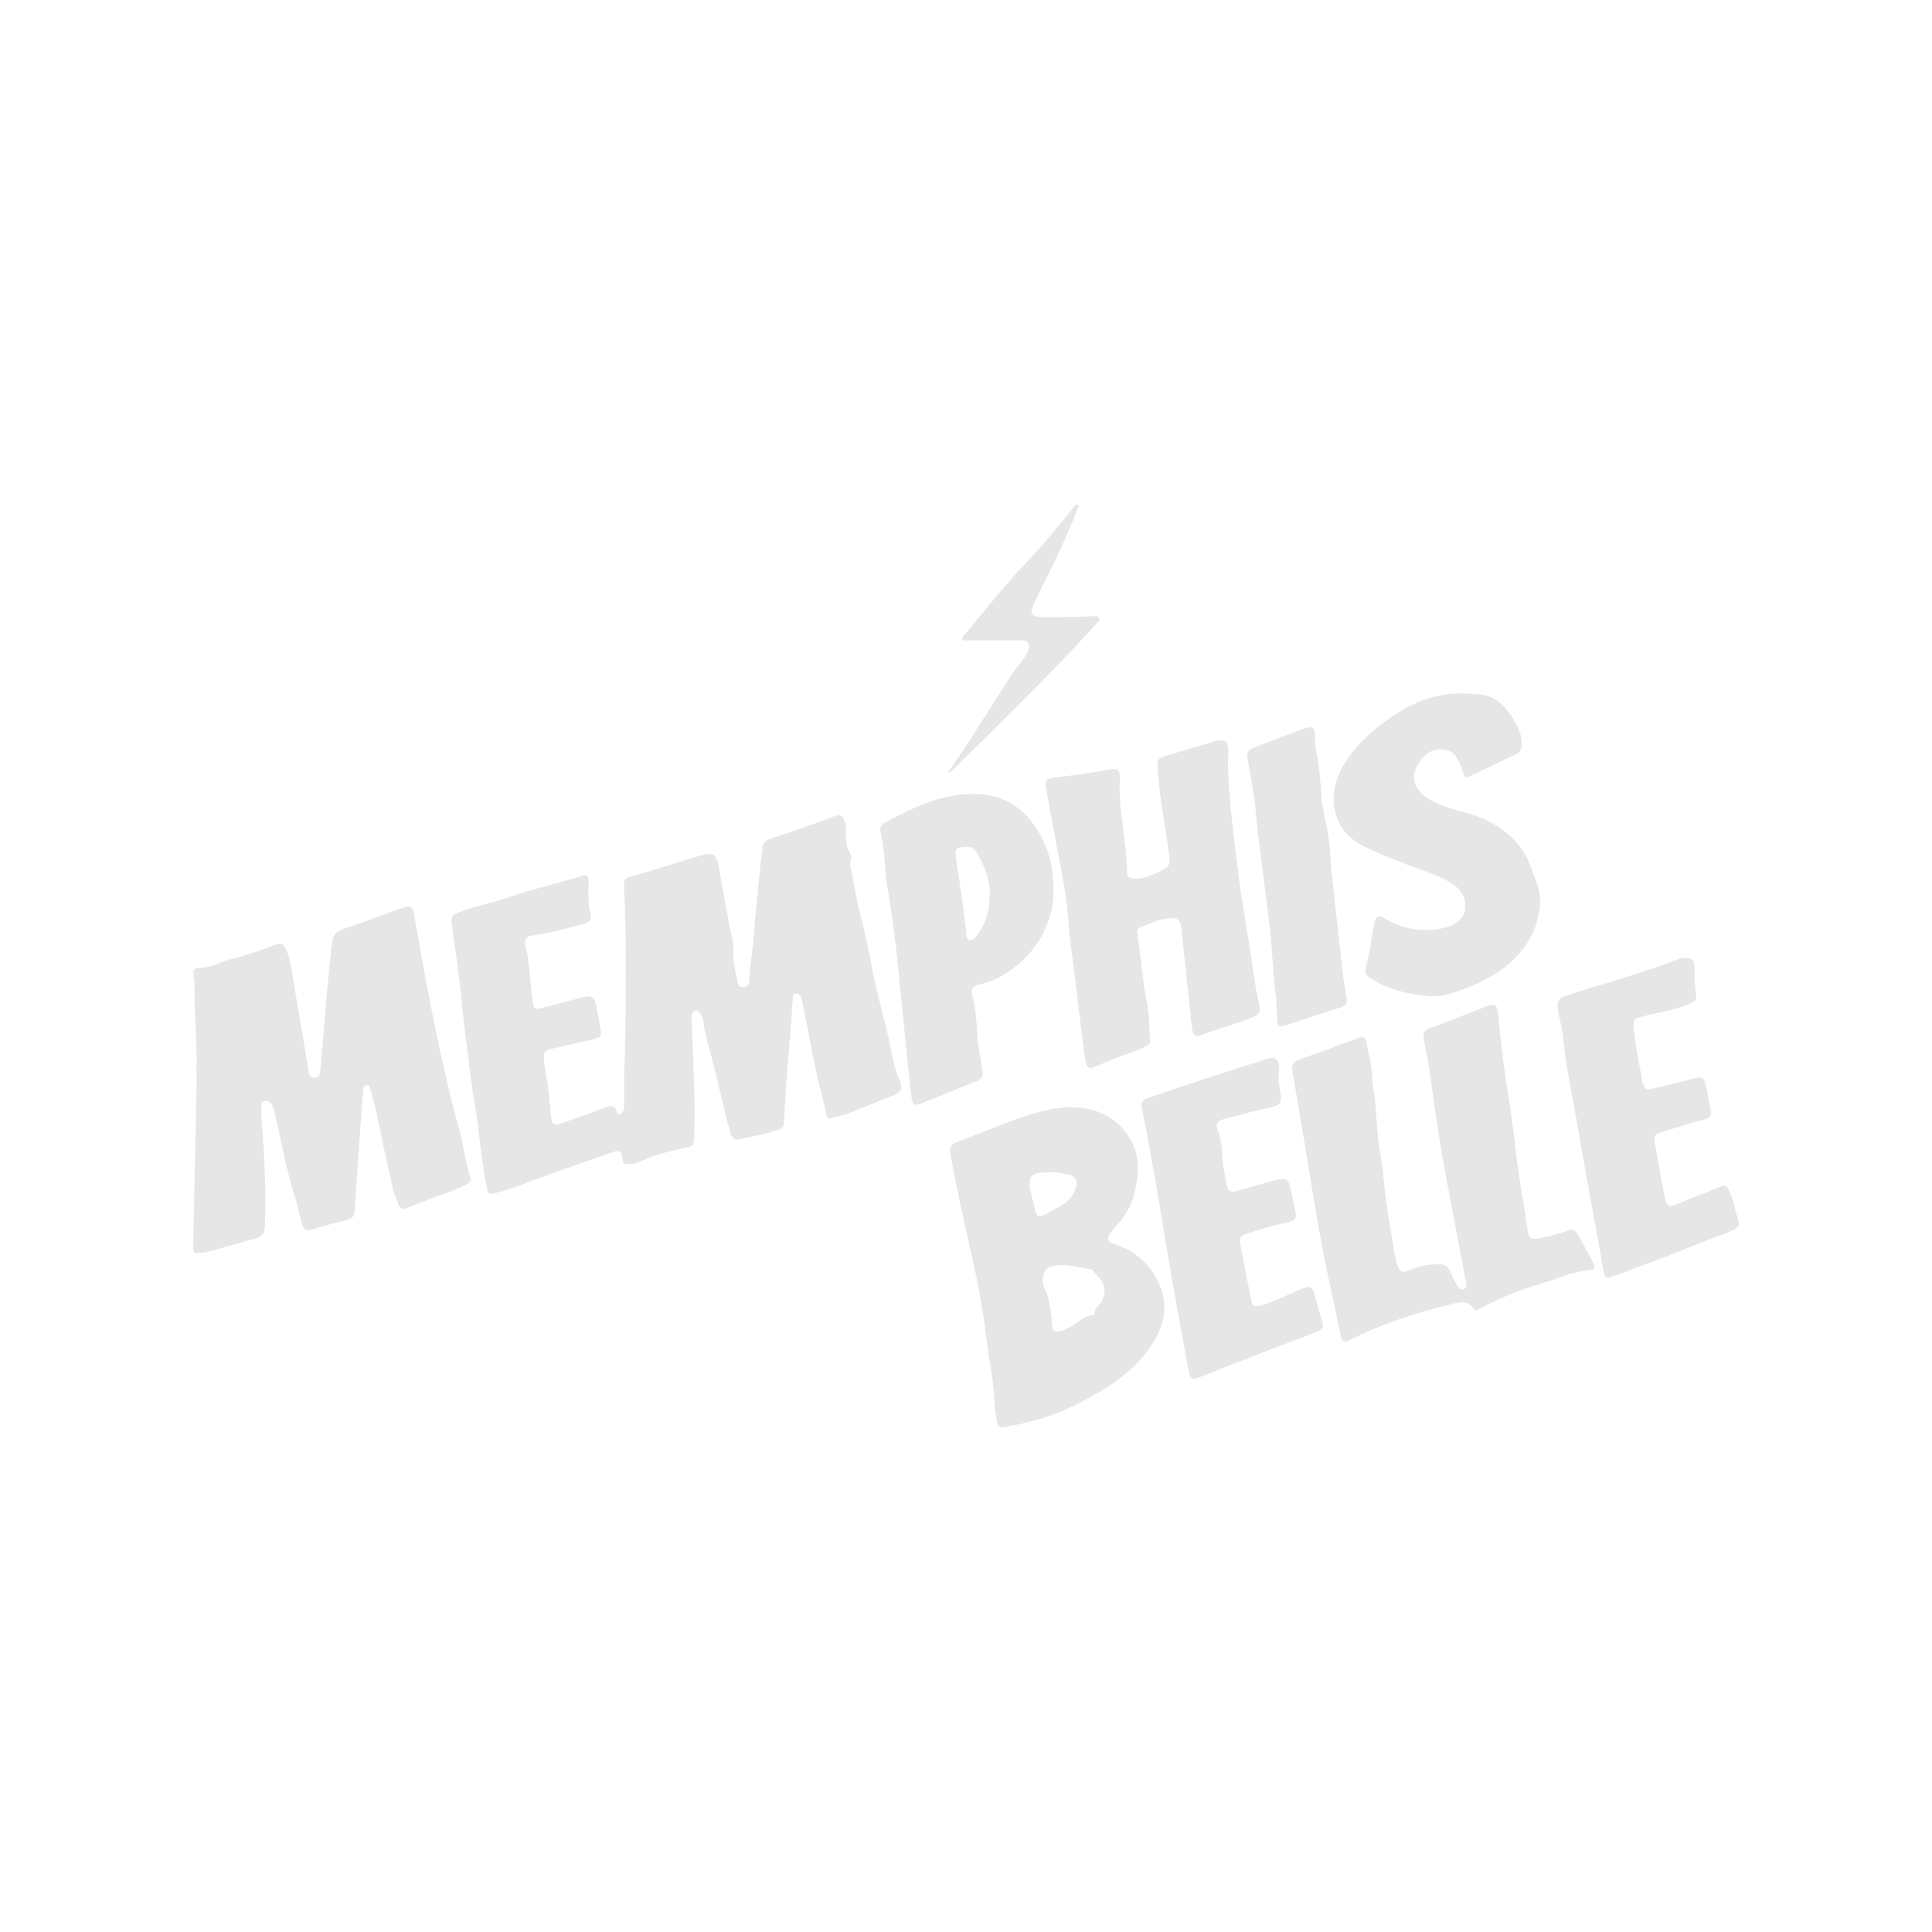 <svg width="20" height="20" viewBox="0 0 20 20" fill="none" xmlns="http://www.w3.org/2000/svg">
<path d="M11.484 7.966C11.291 8.005 11.096 8.027 10.901 8.052C10.835 8.061 10.816 8.084 10.827 8.148C10.857 8.318 10.889 8.487 10.92 8.657C10.963 8.893 11.016 9.128 11.045 9.368C11.062 9.514 11.067 9.661 11.088 9.807C11.12 10.037 11.144 10.269 11.174 10.499C11.196 10.666 11.21 10.833 11.241 10.999C11.252 11.057 11.278 11.067 11.328 11.045C11.385 11.021 11.444 10.998 11.501 10.973C11.617 10.921 11.744 10.895 11.857 10.834C11.886 10.819 11.912 10.805 11.908 10.765C11.895 10.637 11.899 10.508 11.873 10.382C11.823 10.147 11.814 9.908 11.775 9.672C11.771 9.645 11.768 9.615 11.8 9.602C11.907 9.561 12.01 9.506 12.129 9.505C12.193 9.504 12.22 9.527 12.227 9.592C12.265 9.944 12.302 10.297 12.34 10.65C12.347 10.717 12.379 10.741 12.442 10.714C12.603 10.647 12.773 10.609 12.934 10.544C13.037 10.502 13.057 10.485 13.031 10.378C12.993 10.22 12.975 10.059 12.951 9.9C12.924 9.723 12.894 9.547 12.866 9.371C12.834 9.172 12.809 8.973 12.786 8.773C12.754 8.501 12.72 8.229 12.713 7.955C12.713 7.921 12.712 7.888 12.713 7.855C12.713 7.822 12.716 7.788 12.714 7.755C12.711 7.675 12.681 7.651 12.601 7.668C12.565 7.676 12.529 7.688 12.493 7.699C12.343 7.743 12.192 7.787 12.042 7.833C11.997 7.847 11.975 7.877 11.981 7.927C11.994 8.041 12 8.155 12.016 8.268C12.04 8.449 12.072 8.629 12.098 8.809C12.119 8.965 12.117 8.966 11.98 9.034C11.914 9.066 11.845 9.091 11.771 9.096C11.69 9.101 11.666 9.083 11.665 9.004C11.659 8.686 11.574 8.375 11.593 8.055C11.598 7.972 11.566 7.949 11.484 7.966H11.484Z" fill="#E6E6E6"/>
<path d="M14.845 7.766C14.929 7.742 15.035 7.768 15.068 7.826C15.098 7.876 15.125 7.928 15.142 7.984C15.163 8.055 15.167 8.058 15.236 8.026C15.391 7.953 15.545 7.878 15.699 7.804C15.735 7.787 15.748 7.76 15.752 7.72C15.76 7.616 15.717 7.528 15.666 7.445C15.587 7.315 15.484 7.205 15.323 7.189C15.178 7.174 15.03 7.171 14.885 7.203C14.685 7.247 14.512 7.343 14.348 7.462C14.165 7.594 14.006 7.746 13.894 7.945C13.759 8.184 13.742 8.575 14.122 8.763C14.311 8.855 14.505 8.929 14.702 9C14.82 9.043 14.938 9.085 15.043 9.155C15.136 9.218 15.18 9.307 15.166 9.418C15.155 9.506 15.059 9.582 14.954 9.605C14.738 9.654 14.535 9.624 14.344 9.513C14.262 9.466 14.239 9.479 14.224 9.57C14.201 9.71 14.181 9.849 14.146 9.986C14.125 10.068 14.134 10.095 14.204 10.137C14.393 10.252 14.601 10.298 14.818 10.313C14.865 10.311 14.911 10.314 14.956 10.301C15.215 10.23 15.462 10.127 15.658 9.942C15.829 9.78 15.936 9.577 15.943 9.331C15.946 9.202 15.887 9.094 15.848 8.979C15.771 8.747 15.601 8.599 15.39 8.492C15.276 8.434 15.149 8.41 15.028 8.373C14.937 8.346 14.85 8.31 14.771 8.259C14.695 8.208 14.641 8.142 14.638 8.046C14.635 7.938 14.741 7.796 14.845 7.766Z" fill="#E6E6E6"/>
<path d="M7.242 10.485C7.266 10.515 7.279 10.55 7.284 10.588C7.299 10.708 7.333 10.823 7.365 10.939C7.437 11.198 7.483 11.462 7.56 11.719C7.582 11.793 7.597 11.807 7.672 11.79C7.802 11.761 7.934 11.738 8.061 11.694C8.097 11.681 8.115 11.658 8.117 11.62C8.128 11.354 8.148 11.089 8.171 10.825C8.186 10.661 8.195 10.498 8.207 10.334C8.209 10.313 8.207 10.288 8.235 10.285C8.259 10.282 8.279 10.295 8.29 10.318C8.294 10.328 8.298 10.338 8.3 10.348C8.335 10.519 8.372 10.689 8.401 10.861C8.44 11.088 8.504 11.31 8.555 11.535C8.561 11.558 8.568 11.586 8.605 11.575C8.677 11.554 8.751 11.541 8.821 11.512C8.964 11.452 9.108 11.395 9.251 11.338C9.33 11.307 9.347 11.274 9.316 11.193C9.284 11.112 9.254 11.031 9.239 10.944C9.193 10.695 9.124 10.451 9.066 10.205C9.009 9.962 8.976 9.714 8.907 9.475C8.86 9.31 8.844 9.139 8.804 8.973C8.792 8.925 8.829 8.872 8.801 8.833C8.744 8.752 8.76 8.664 8.758 8.576C8.757 8.558 8.754 8.539 8.749 8.521C8.725 8.438 8.699 8.425 8.616 8.457C8.402 8.54 8.184 8.615 7.966 8.686C7.918 8.702 7.898 8.732 7.892 8.782C7.851 9.112 7.826 9.443 7.794 9.774C7.781 9.902 7.762 10.029 7.755 10.158C7.754 10.192 7.739 10.216 7.698 10.219C7.657 10.222 7.644 10.201 7.637 10.166C7.614 10.063 7.587 9.962 7.594 9.855C7.597 9.816 7.593 9.775 7.584 9.737C7.527 9.486 7.489 9.231 7.441 8.979C7.414 8.838 7.394 8.821 7.254 8.856C7.248 8.858 7.242 8.86 7.236 8.861C6.998 8.934 6.76 9.008 6.522 9.079C6.473 9.093 6.455 9.116 6.458 9.167C6.474 9.416 6.478 9.665 6.479 9.914C6.479 10.338 6.477 10.761 6.46 11.185C6.46 11.272 6.46 11.359 6.46 11.446C6.46 11.472 6.458 11.497 6.441 11.517C6.419 11.543 6.394 11.545 6.385 11.511C6.365 11.436 6.321 11.444 6.265 11.465C6.12 11.52 5.975 11.572 5.828 11.623C5.728 11.658 5.712 11.645 5.702 11.541C5.691 11.428 5.686 11.313 5.665 11.201C5.65 11.126 5.637 11.05 5.631 10.973C5.624 10.888 5.639 10.874 5.723 10.855C5.864 10.823 6.005 10.791 6.145 10.758C6.219 10.742 6.231 10.723 6.217 10.65C6.202 10.571 6.187 10.491 6.172 10.412C6.154 10.319 6.125 10.3 6.032 10.324C5.891 10.361 5.75 10.4 5.608 10.435C5.538 10.453 5.526 10.44 5.515 10.369C5.488 10.182 5.486 9.992 5.444 9.806C5.423 9.716 5.443 9.692 5.538 9.68C5.714 9.656 5.885 9.606 6.056 9.56C6.101 9.547 6.125 9.516 6.114 9.47C6.088 9.355 6.088 9.24 6.093 9.123C6.095 9.068 6.071 9.05 6.018 9.068C5.766 9.151 5.504 9.202 5.254 9.292C5.095 9.349 4.926 9.377 4.768 9.437C4.67 9.475 4.667 9.484 4.68 9.585C4.715 9.848 4.756 10.111 4.78 10.375C4.804 10.625 4.839 10.874 4.869 11.123C4.893 11.318 4.93 11.512 4.954 11.708C4.977 11.893 4.999 12.079 5.032 12.262C5.052 12.369 5.053 12.369 5.157 12.343C5.298 12.307 5.43 12.249 5.566 12.201C5.825 12.108 6.085 12.017 6.345 11.926C6.411 11.902 6.437 11.919 6.443 11.989C6.446 12.016 6.443 12.046 6.482 12.049C6.521 12.052 6.56 12.054 6.599 12.036C6.752 11.962 6.916 11.92 7.082 11.885C7.174 11.866 7.183 11.863 7.186 11.77C7.199 11.377 7.176 10.985 7.16 10.593C7.158 10.56 7.152 10.527 7.166 10.495C7.185 10.454 7.214 10.449 7.242 10.485H7.242Z" fill="#E6E6E6"/>
<path d="M10.469 6.99C10.325 7.214 10.183 7.439 10.039 7.662C9.967 7.774 9.891 7.883 9.81 8.004C9.851 7.988 9.87 7.963 9.892 7.941C10.04 7.797 10.186 7.652 10.333 7.507C10.673 7.169 11.012 6.83 11.333 6.474C11.353 6.451 11.391 6.425 11.379 6.398C11.365 6.368 11.319 6.378 11.287 6.38C11.119 6.389 10.952 6.389 10.784 6.388C10.678 6.387 10.654 6.351 10.7 6.256C10.764 6.12 10.83 5.984 10.899 5.849C10.984 5.681 11.059 5.505 11.131 5.329C11.14 5.306 11.15 5.283 11.161 5.26C11.166 5.248 11.173 5.236 11.159 5.227C11.147 5.22 11.134 5.226 11.125 5.236C11.115 5.246 11.107 5.258 11.098 5.27C11.026 5.366 10.944 5.455 10.87 5.549C10.745 5.705 10.598 5.845 10.466 5.997C10.304 6.184 10.147 6.376 9.989 6.566C9.976 6.581 9.952 6.596 9.964 6.618C9.974 6.637 9.999 6.628 10.016 6.628C10.194 6.628 10.372 6.628 10.55 6.628C10.655 6.629 10.678 6.674 10.628 6.767C10.584 6.848 10.518 6.913 10.469 6.99L10.469 6.99Z" fill="#E6E6E6"/>
<path d="M2.734 11.398C2.764 11.39 2.79 11.402 2.806 11.425C2.82 11.446 2.832 11.469 2.837 11.493C2.907 11.785 2.957 12.082 3.047 12.37C3.078 12.469 3.098 12.571 3.127 12.67C3.139 12.71 3.158 12.748 3.217 12.731C3.345 12.693 3.474 12.657 3.604 12.623C3.653 12.611 3.668 12.584 3.671 12.536C3.69 12.233 3.712 11.931 3.734 11.628C3.742 11.514 3.75 11.4 3.76 11.287C3.762 11.264 3.768 11.232 3.801 11.233C3.827 11.235 3.829 11.26 3.835 11.28C3.906 11.509 3.94 11.746 3.995 11.978C4.033 12.137 4.054 12.3 4.117 12.454C4.141 12.513 4.169 12.524 4.225 12.501C4.334 12.458 4.441 12.412 4.552 12.373C4.648 12.339 4.747 12.31 4.835 12.256C4.861 12.241 4.882 12.226 4.871 12.193C4.815 12.035 4.802 11.868 4.758 11.708C4.612 11.183 4.503 10.651 4.403 10.116C4.362 9.898 4.325 9.679 4.286 9.46C4.272 9.384 4.255 9.375 4.179 9.395C4.167 9.398 4.155 9.402 4.143 9.406C3.947 9.477 3.751 9.552 3.553 9.617C3.481 9.641 3.449 9.679 3.439 9.752C3.398 10.063 3.377 10.376 3.35 10.688C3.339 10.822 3.326 10.957 3.314 11.091C3.311 11.128 3.297 11.156 3.254 11.157C3.213 11.159 3.202 11.132 3.196 11.098C3.146 10.795 3.096 10.492 3.043 10.19C3.023 10.071 3.011 9.95 2.966 9.837C2.938 9.766 2.912 9.754 2.84 9.783C2.691 9.844 2.536 9.89 2.381 9.933C2.281 9.96 2.189 10.016 2.081 10.018C2.006 10.019 1.992 10.04 2.006 10.116C2.01 10.134 2.013 10.153 2.013 10.171C2.007 10.464 2.042 10.756 2.034 11.05C2.034 11.137 2.036 11.224 2.034 11.311C2.025 11.722 2.016 12.133 2.007 12.545C2.004 12.669 2.002 12.794 2 12.918C2 12.95 2.004 12.979 2.048 12.972C2.097 12.965 2.148 12.961 2.196 12.948C2.345 12.907 2.493 12.86 2.642 12.822C2.711 12.804 2.738 12.767 2.741 12.699C2.756 12.335 2.74 11.973 2.708 11.61C2.703 11.559 2.705 11.507 2.706 11.455C2.706 11.433 2.705 11.406 2.734 11.398L2.734 11.398Z" fill="#E6E6E6"/>
<path d="M9.435 11.35C9.446 11.44 9.462 11.452 9.546 11.419C9.739 11.343 9.93 11.265 10.122 11.186C10.161 11.17 10.179 11.139 10.172 11.096C10.16 11.014 10.147 10.932 10.133 10.85C10.103 10.668 10.118 10.481 10.064 10.301C10.046 10.241 10.073 10.209 10.136 10.192C10.206 10.172 10.278 10.156 10.342 10.12C10.71 9.915 10.883 9.594 10.907 9.271C10.908 9.006 10.871 8.845 10.787 8.68C10.644 8.396 10.428 8.225 10.094 8.22C9.784 8.214 9.513 8.332 9.249 8.468C9.093 8.548 9.097 8.55 9.134 8.698C9.137 8.708 9.136 8.718 9.137 8.729C9.162 8.891 9.161 9.055 9.191 9.217C9.268 9.632 9.298 10.053 9.343 10.472C9.374 10.765 9.399 11.058 9.435 11.351V11.35ZM9.929 8.775C9.976 8.766 10.031 8.761 10.07 8.78C10.103 8.796 10.123 8.845 10.142 8.882C10.208 9.006 10.247 9.138 10.247 9.239C10.245 9.43 10.206 9.567 10.111 9.685C10.092 9.71 10.07 9.74 10.035 9.73C9.995 9.72 10.006 9.681 10.002 9.651C9.975 9.444 9.954 9.235 9.917 9.029C9.905 8.964 9.9 8.898 9.892 8.832C9.889 8.804 9.9 8.781 9.929 8.775L9.929 8.775Z" fill="#E6E6E6"/>
<path d="M13.508 7.541C13.331 7.605 13.156 7.672 12.98 7.739C12.925 7.759 12.905 7.795 12.915 7.856C12.946 8.037 12.982 8.219 13 8.403C13.038 8.803 13.098 9.201 13.145 9.601C13.175 9.855 13.174 10.111 13.214 10.338C13.206 10.432 13.225 10.499 13.224 10.568C13.223 10.619 13.242 10.636 13.293 10.619C13.489 10.554 13.685 10.489 13.882 10.427C13.937 10.41 13.949 10.378 13.941 10.328C13.927 10.244 13.91 10.161 13.9 10.076C13.861 9.735 13.826 9.392 13.786 9.05C13.768 8.886 13.769 8.719 13.734 8.556C13.709 8.443 13.684 8.329 13.676 8.213C13.667 8.068 13.656 7.923 13.626 7.781C13.615 7.728 13.61 7.674 13.613 7.62C13.616 7.536 13.586 7.512 13.508 7.541H13.508Z" fill="#E6E6E6"/>
<path d="M16.601 13.17C16.61 13.223 16.638 13.236 16.686 13.217C16.701 13.211 16.718 13.206 16.733 13.2C17.049 13.078 17.369 12.967 17.68 12.834C17.772 12.794 17.872 12.774 17.96 12.724C17.993 12.704 18.008 12.684 17.996 12.643C17.967 12.541 17.946 12.437 17.906 12.339C17.877 12.27 17.86 12.263 17.791 12.291C17.655 12.345 17.52 12.402 17.384 12.455C17.266 12.502 17.256 12.5 17.231 12.379C17.191 12.19 17.161 11.999 17.127 11.809C17.119 11.766 17.133 11.743 17.18 11.728C17.333 11.678 17.486 11.627 17.642 11.59C17.703 11.576 17.72 11.543 17.708 11.486C17.692 11.411 17.68 11.335 17.664 11.26C17.641 11.148 17.628 11.141 17.516 11.169C17.382 11.203 17.249 11.237 17.114 11.268C17.038 11.286 17.019 11.273 17.003 11.202C16.995 11.168 16.991 11.133 16.984 11.098C16.955 10.945 16.926 10.792 16.911 10.637C16.904 10.56 16.919 10.542 16.994 10.524C17.035 10.514 17.076 10.506 17.116 10.496C17.247 10.466 17.378 10.439 17.502 10.387C17.537 10.371 17.568 10.35 17.56 10.309C17.541 10.208 17.54 10.108 17.542 10.006C17.543 9.939 17.508 9.914 17.44 9.916C17.42 9.915 17.395 9.923 17.369 9.933C17.137 10.017 16.903 10.095 16.667 10.167C16.509 10.215 16.35 10.258 16.195 10.316C16.14 10.335 16.119 10.367 16.125 10.429C16.136 10.533 16.172 10.633 16.181 10.734C16.212 11.07 16.29 11.398 16.344 11.73C16.394 12.035 16.453 12.338 16.508 12.643C16.54 12.818 16.571 12.994 16.601 13.17L16.601 13.17Z" fill="#E6E6E6"/>
<path d="M13.881 13.838C13.891 13.886 13.913 13.902 13.96 13.878C14.302 13.702 14.666 13.587 15.038 13.497C15.115 13.478 15.196 13.46 15.253 13.545C15.272 13.574 15.301 13.558 15.326 13.544C15.545 13.425 15.778 13.337 16.017 13.267C16.154 13.227 16.284 13.162 16.432 13.151C16.517 13.145 16.522 13.121 16.483 13.051C16.435 12.965 16.388 12.88 16.341 12.794C16.305 12.726 16.284 12.717 16.211 12.745C16.121 12.779 16.027 12.801 15.933 12.82C15.85 12.836 15.826 12.819 15.813 12.738C15.8 12.658 15.794 12.577 15.779 12.498C15.706 12.131 15.682 11.757 15.621 11.388C15.572 11.095 15.538 10.8 15.509 10.505C15.498 10.393 15.481 10.383 15.373 10.424C15.182 10.496 14.993 10.575 14.8 10.644C14.736 10.667 14.728 10.699 14.739 10.756C14.759 10.853 14.778 10.951 14.793 11.05C14.848 11.44 14.902 11.831 14.976 12.219C15.043 12.567 15.108 12.916 15.173 13.265C15.178 13.294 15.195 13.33 15.151 13.345C15.112 13.357 15.094 13.326 15.079 13.299C15.054 13.253 15.032 13.206 15.011 13.159C14.989 13.11 14.956 13.089 14.899 13.088C14.785 13.086 14.678 13.106 14.576 13.155C14.527 13.178 14.496 13.166 14.476 13.119C14.466 13.096 14.454 13.073 14.45 13.049C14.417 12.857 14.381 12.665 14.354 12.472C14.329 12.305 14.323 12.136 14.293 11.971C14.244 11.707 14.252 11.437 14.209 11.222C14.207 11.045 14.169 10.923 14.147 10.799C14.136 10.738 14.113 10.726 14.056 10.747C13.855 10.821 13.656 10.896 13.455 10.967C13.392 10.989 13.367 11.024 13.378 11.088C13.396 11.188 13.414 11.288 13.43 11.388C13.497 11.787 13.564 12.187 13.629 12.586C13.671 12.842 13.723 13.096 13.778 13.35C13.814 13.512 13.848 13.675 13.881 13.837V13.838Z" fill="#E6E6E6"/>
<path d="M12.305 14.194C12.319 14.275 12.344 14.288 12.421 14.257C12.608 14.18 12.798 14.109 12.986 14.034C13.201 13.947 13.421 13.873 13.635 13.785C13.677 13.767 13.706 13.747 13.691 13.697C13.665 13.601 13.638 13.505 13.611 13.41C13.585 13.318 13.566 13.307 13.478 13.342C13.338 13.396 13.208 13.473 13.061 13.512C12.988 13.532 12.966 13.531 12.951 13.456C12.914 13.269 12.879 13.081 12.842 12.894C12.826 12.808 12.833 12.797 12.918 12.769C13.058 12.72 13.201 12.68 13.346 12.65C13.402 12.638 13.425 12.608 13.412 12.552C13.394 12.469 13.379 12.385 13.36 12.302C13.337 12.203 13.307 12.188 13.207 12.216C13.07 12.255 12.933 12.291 12.796 12.331C12.742 12.347 12.712 12.331 12.702 12.275C12.693 12.231 12.684 12.186 12.675 12.141C12.644 11.993 12.662 11.839 12.604 11.694C12.58 11.634 12.607 11.6 12.671 11.585C12.834 11.547 12.993 11.492 13.158 11.462C13.248 11.446 13.269 11.415 13.257 11.324C13.245 11.238 13.223 11.152 13.243 11.078C13.245 10.972 13.203 10.934 13.123 10.96C12.918 11.025 12.713 11.089 12.509 11.156C12.304 11.223 12.101 11.293 11.897 11.362C11.851 11.378 11.807 11.393 11.82 11.461C11.91 11.921 11.99 12.383 12.065 12.846C12.138 13.297 12.224 13.745 12.305 14.194H12.305Z" fill="#E6E6E6"/>
<path d="M10.023 12.834C10.101 13.172 10.171 13.511 10.211 13.856C10.236 14.074 10.287 14.289 10.295 14.51C10.297 14.58 10.311 14.65 10.321 14.72C10.327 14.766 10.352 14.784 10.4 14.773C10.438 14.763 10.478 14.758 10.517 14.75C10.785 14.701 11.034 14.603 11.271 14.473C11.538 14.326 11.782 14.155 11.943 13.889C12.046 13.72 12.089 13.54 12.021 13.348C11.94 13.117 11.779 12.96 11.544 12.882C11.46 12.853 11.45 12.827 11.501 12.758C11.517 12.736 11.532 12.713 11.551 12.694C11.709 12.536 11.769 12.339 11.778 12.095C11.792 11.871 11.629 11.608 11.381 11.515C11.18 11.439 10.976 11.454 10.777 11.506C10.479 11.584 10.2 11.715 9.912 11.82C9.84 11.846 9.826 11.883 9.841 11.964C9.895 12.255 9.957 12.545 10.023 12.835L10.023 12.834ZM11.319 13.159C11.335 13.181 11.354 13.2 11.373 13.22C11.447 13.301 11.453 13.394 11.395 13.486C11.371 13.524 11.326 13.55 11.33 13.603C11.331 13.607 11.322 13.614 11.318 13.614C11.211 13.621 11.146 13.707 11.057 13.748C11.023 13.764 10.991 13.783 10.934 13.781C10.917 13.779 10.898 13.783 10.893 13.726C10.878 13.59 10.875 13.449 10.808 13.322C10.778 13.268 10.796 13.202 10.822 13.156C10.85 13.105 10.919 13.1 10.977 13.097C11.079 13.091 11.177 13.126 11.277 13.136C11.295 13.137 11.308 13.145 11.319 13.159H11.319ZM10.752 12.142C10.779 12.138 10.806 12.138 10.833 12.136C10.911 12.131 10.988 12.143 11.063 12.161C11.136 12.178 11.161 12.228 11.137 12.297C11.112 12.372 11.068 12.434 10.998 12.474C10.936 12.509 10.873 12.543 10.811 12.575C10.757 12.603 10.728 12.59 10.717 12.532C10.698 12.438 10.662 12.349 10.659 12.252C10.657 12.186 10.684 12.152 10.752 12.142L10.752 12.142Z" fill="#E6E6E6"/>
</svg>
